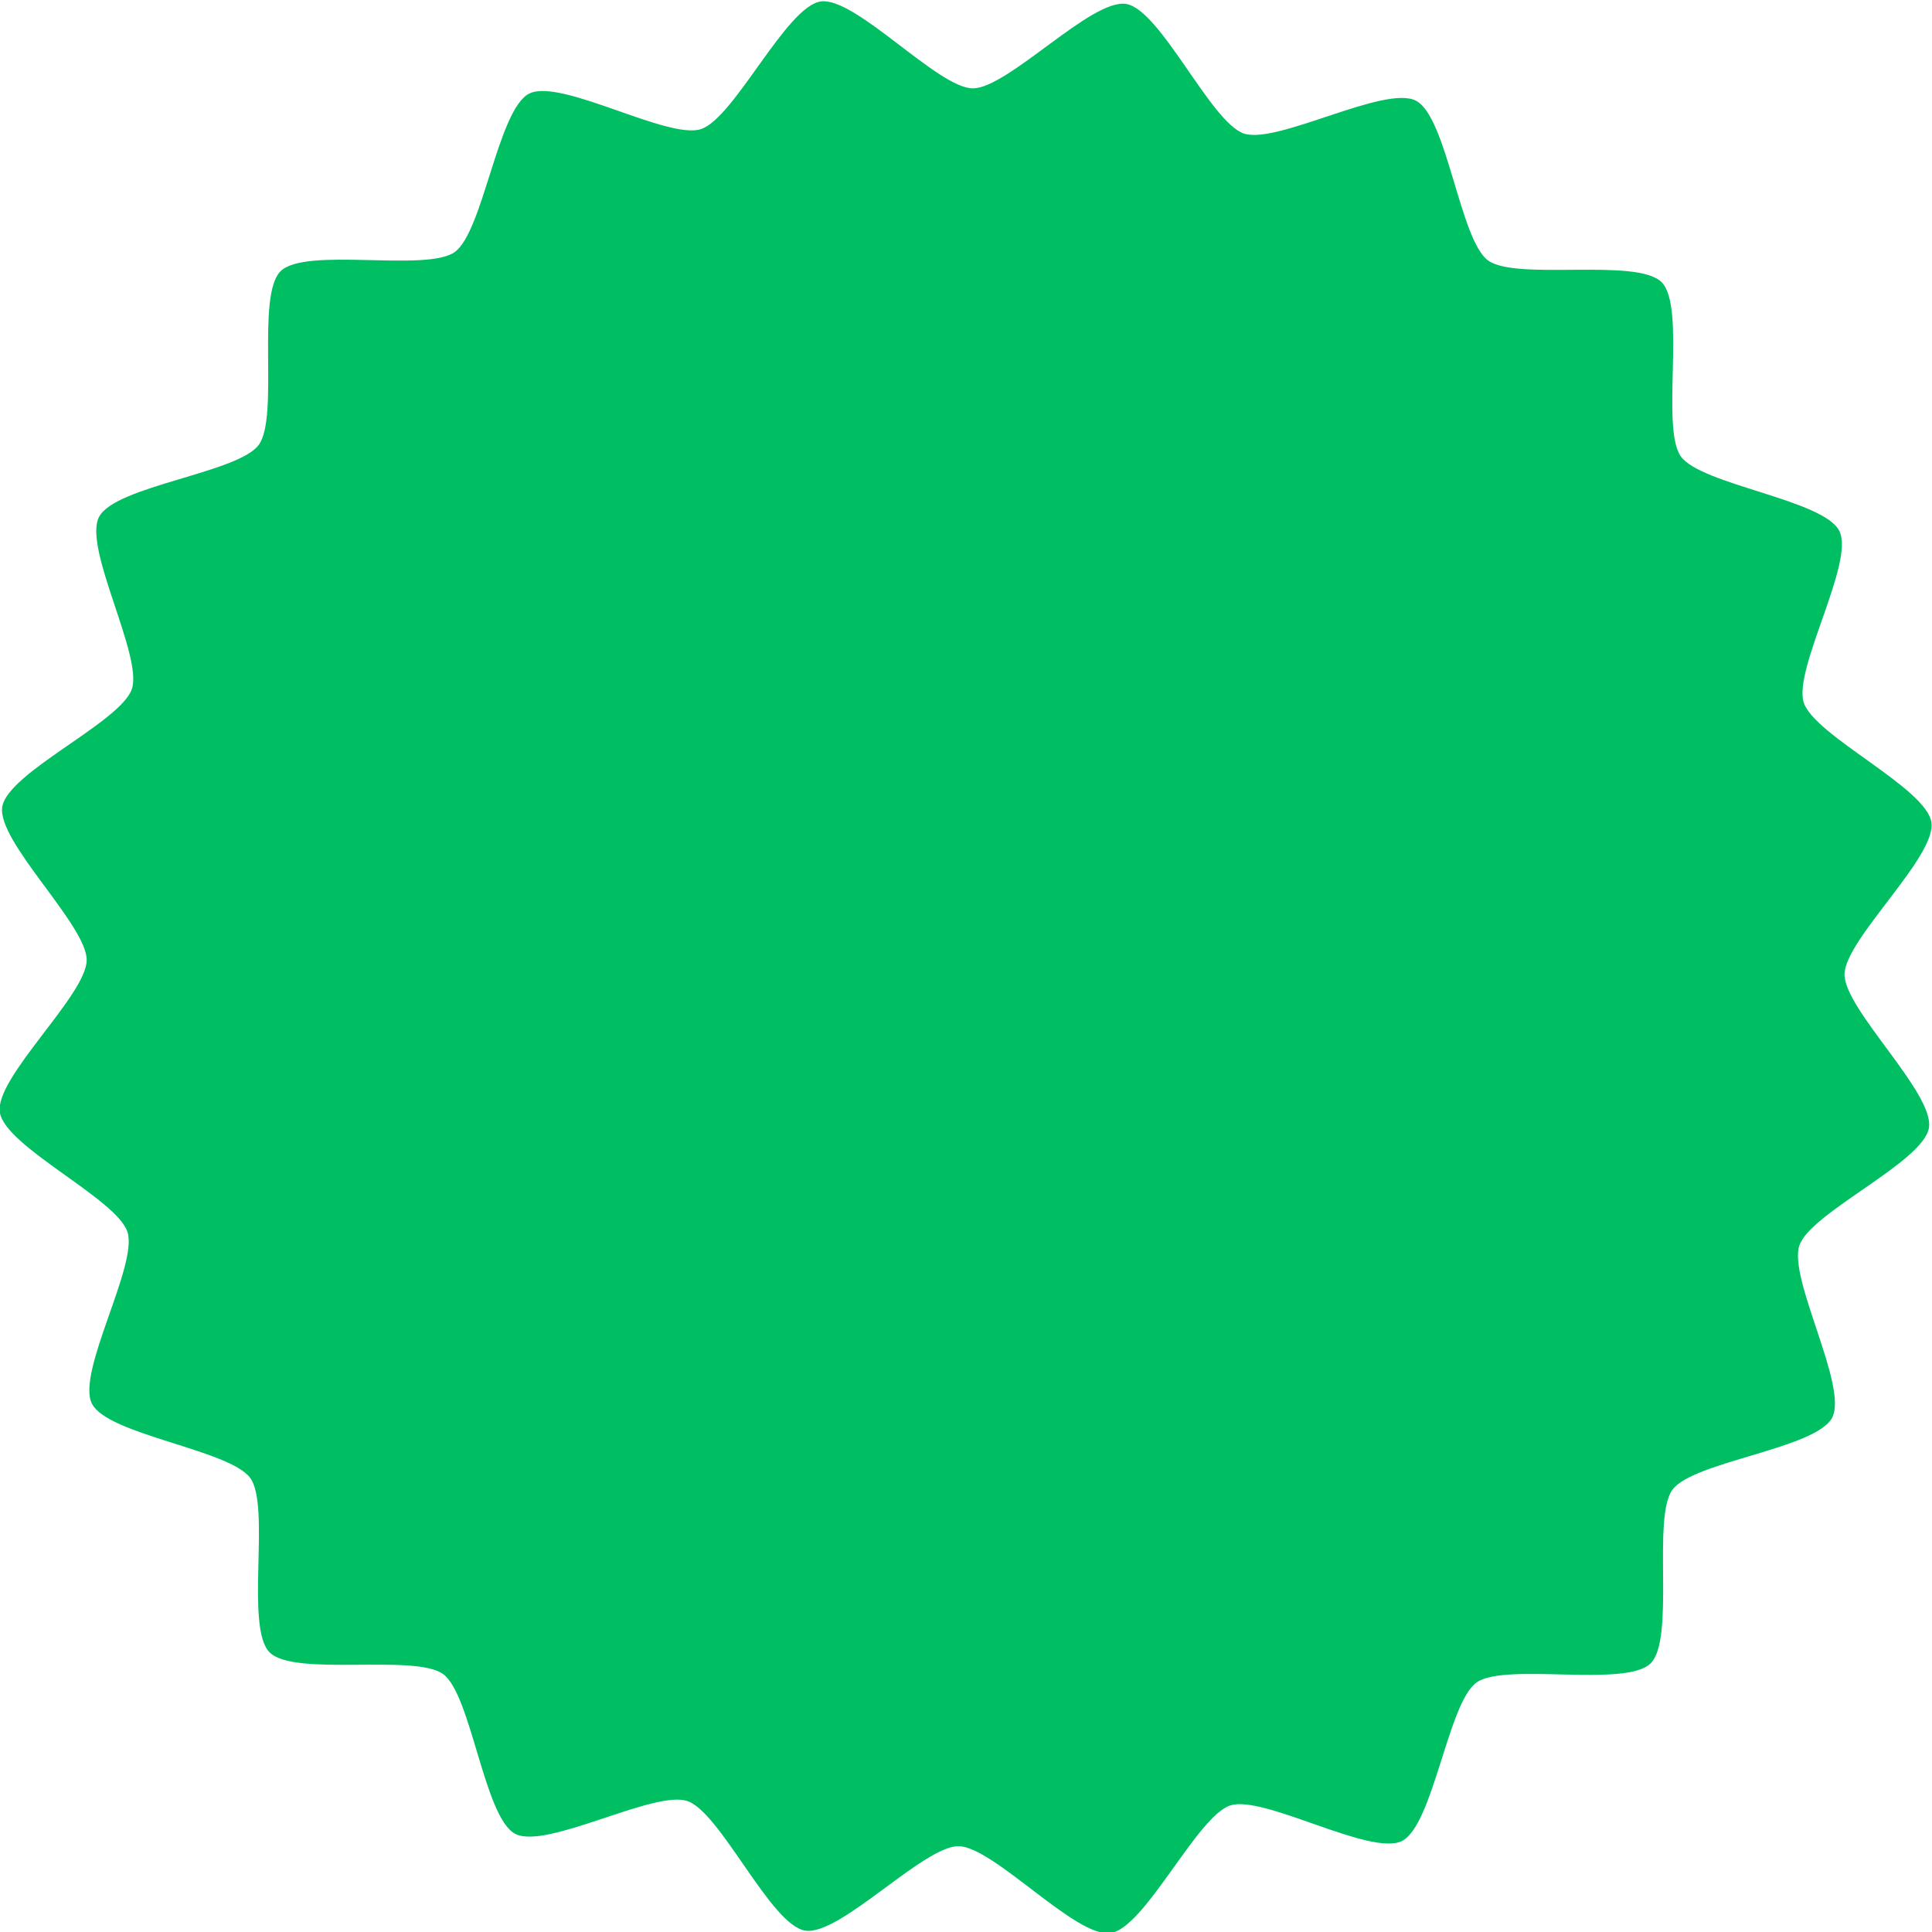 <svg xmlns="http://www.w3.org/2000/svg" width="243.11" height="243.11">
    <g id="layer1" transform="translate(0,0)">
        <path transform="matrix(0,-1,1,0,52,-684)"
              style="fill:#00BF63;fill-opacity:1;stroke:none"
              d="m -741.429,159.505 c -3.587,2.562 -5.437,17.973 -9.38,19.943 -3.943,1.969 -17.375,-5.81 -21.578,-4.482 -4.203,1.328 -10.725,15.414 -15.084,16.068 -4.359,0.654 -14.729,-10.895 -19.137,-10.931 -4.408,-0.036 -14.963,11.345 -19.311,10.621 -4.348,-0.725 -10.641,-14.914 -14.822,-16.309 -4.181,-1.396 -17.736,6.166 -21.647,4.133 -3.911,-2.033 -5.512,-17.472 -9.057,-20.091 -3.545,-2.619 -18.774,0.384 -21.865,-2.758 -3.091,-3.142 0.157,-18.32 -2.405,-21.907 -2.562,-3.587 -17.973,-5.437 -19.943,-9.38 -1.969,-3.943 5.81,-17.375 4.482,-21.578 -1.328,-4.203 -15.414,-10.725 -16.068,-15.084 -0.654,-4.359 10.895,-14.729 10.931,-19.137 0.036,-4.408 -11.345,-14.963 -10.621,-19.311 0.725,-4.348 14.914,-10.641 16.309,-14.822 1.396,-4.181 -6.166,-17.736 -4.133,-21.647 2.033,-3.911 17.472,-5.512 20.091,-9.057 2.619,-3.545 -0.384,-18.774 2.758,-21.865 3.142,-3.091 18.32,0.157 21.907,-2.405 3.587,-2.562 5.437,-17.973 9.38,-19.943 3.943,-1.969 17.375,5.81 21.578,4.482 4.203,-1.328 10.725,-15.414 15.084,-16.068 4.359,-0.654 14.729,10.895 19.137,10.931 4.408,0.036 14.963,-11.345 19.311,-10.621 4.348,0.725 10.641,14.914 14.822,16.309 4.181,1.396 17.736,-6.166 21.647,-4.133 3.911,2.033 5.512,17.472 9.057,20.091 3.545,2.619 18.774,-0.384 21.865,2.758 3.091,3.142 -0.157,18.32 2.405,21.907 2.562,3.587 17.973,5.437 19.943,9.38 1.969,3.943 -5.81,17.375 -4.482,21.578 1.328,4.203 15.414,10.725 16.068,15.084 0.654,4.359 -10.895,14.729 -10.931,19.137 -0.036,4.408 11.345,14.963 10.621,19.311 -0.725,4.348 -14.914,10.641 -16.309,14.822 -1.396,4.181 6.166,17.736 4.133,21.647 -2.033,3.911 -17.472,5.512 -20.091,9.057 -2.619,3.545 0.384,18.774 -2.758,21.865 -3.142,3.091 -18.32,-0.157 -21.907,2.405 z"/>
    </g>
</svg>